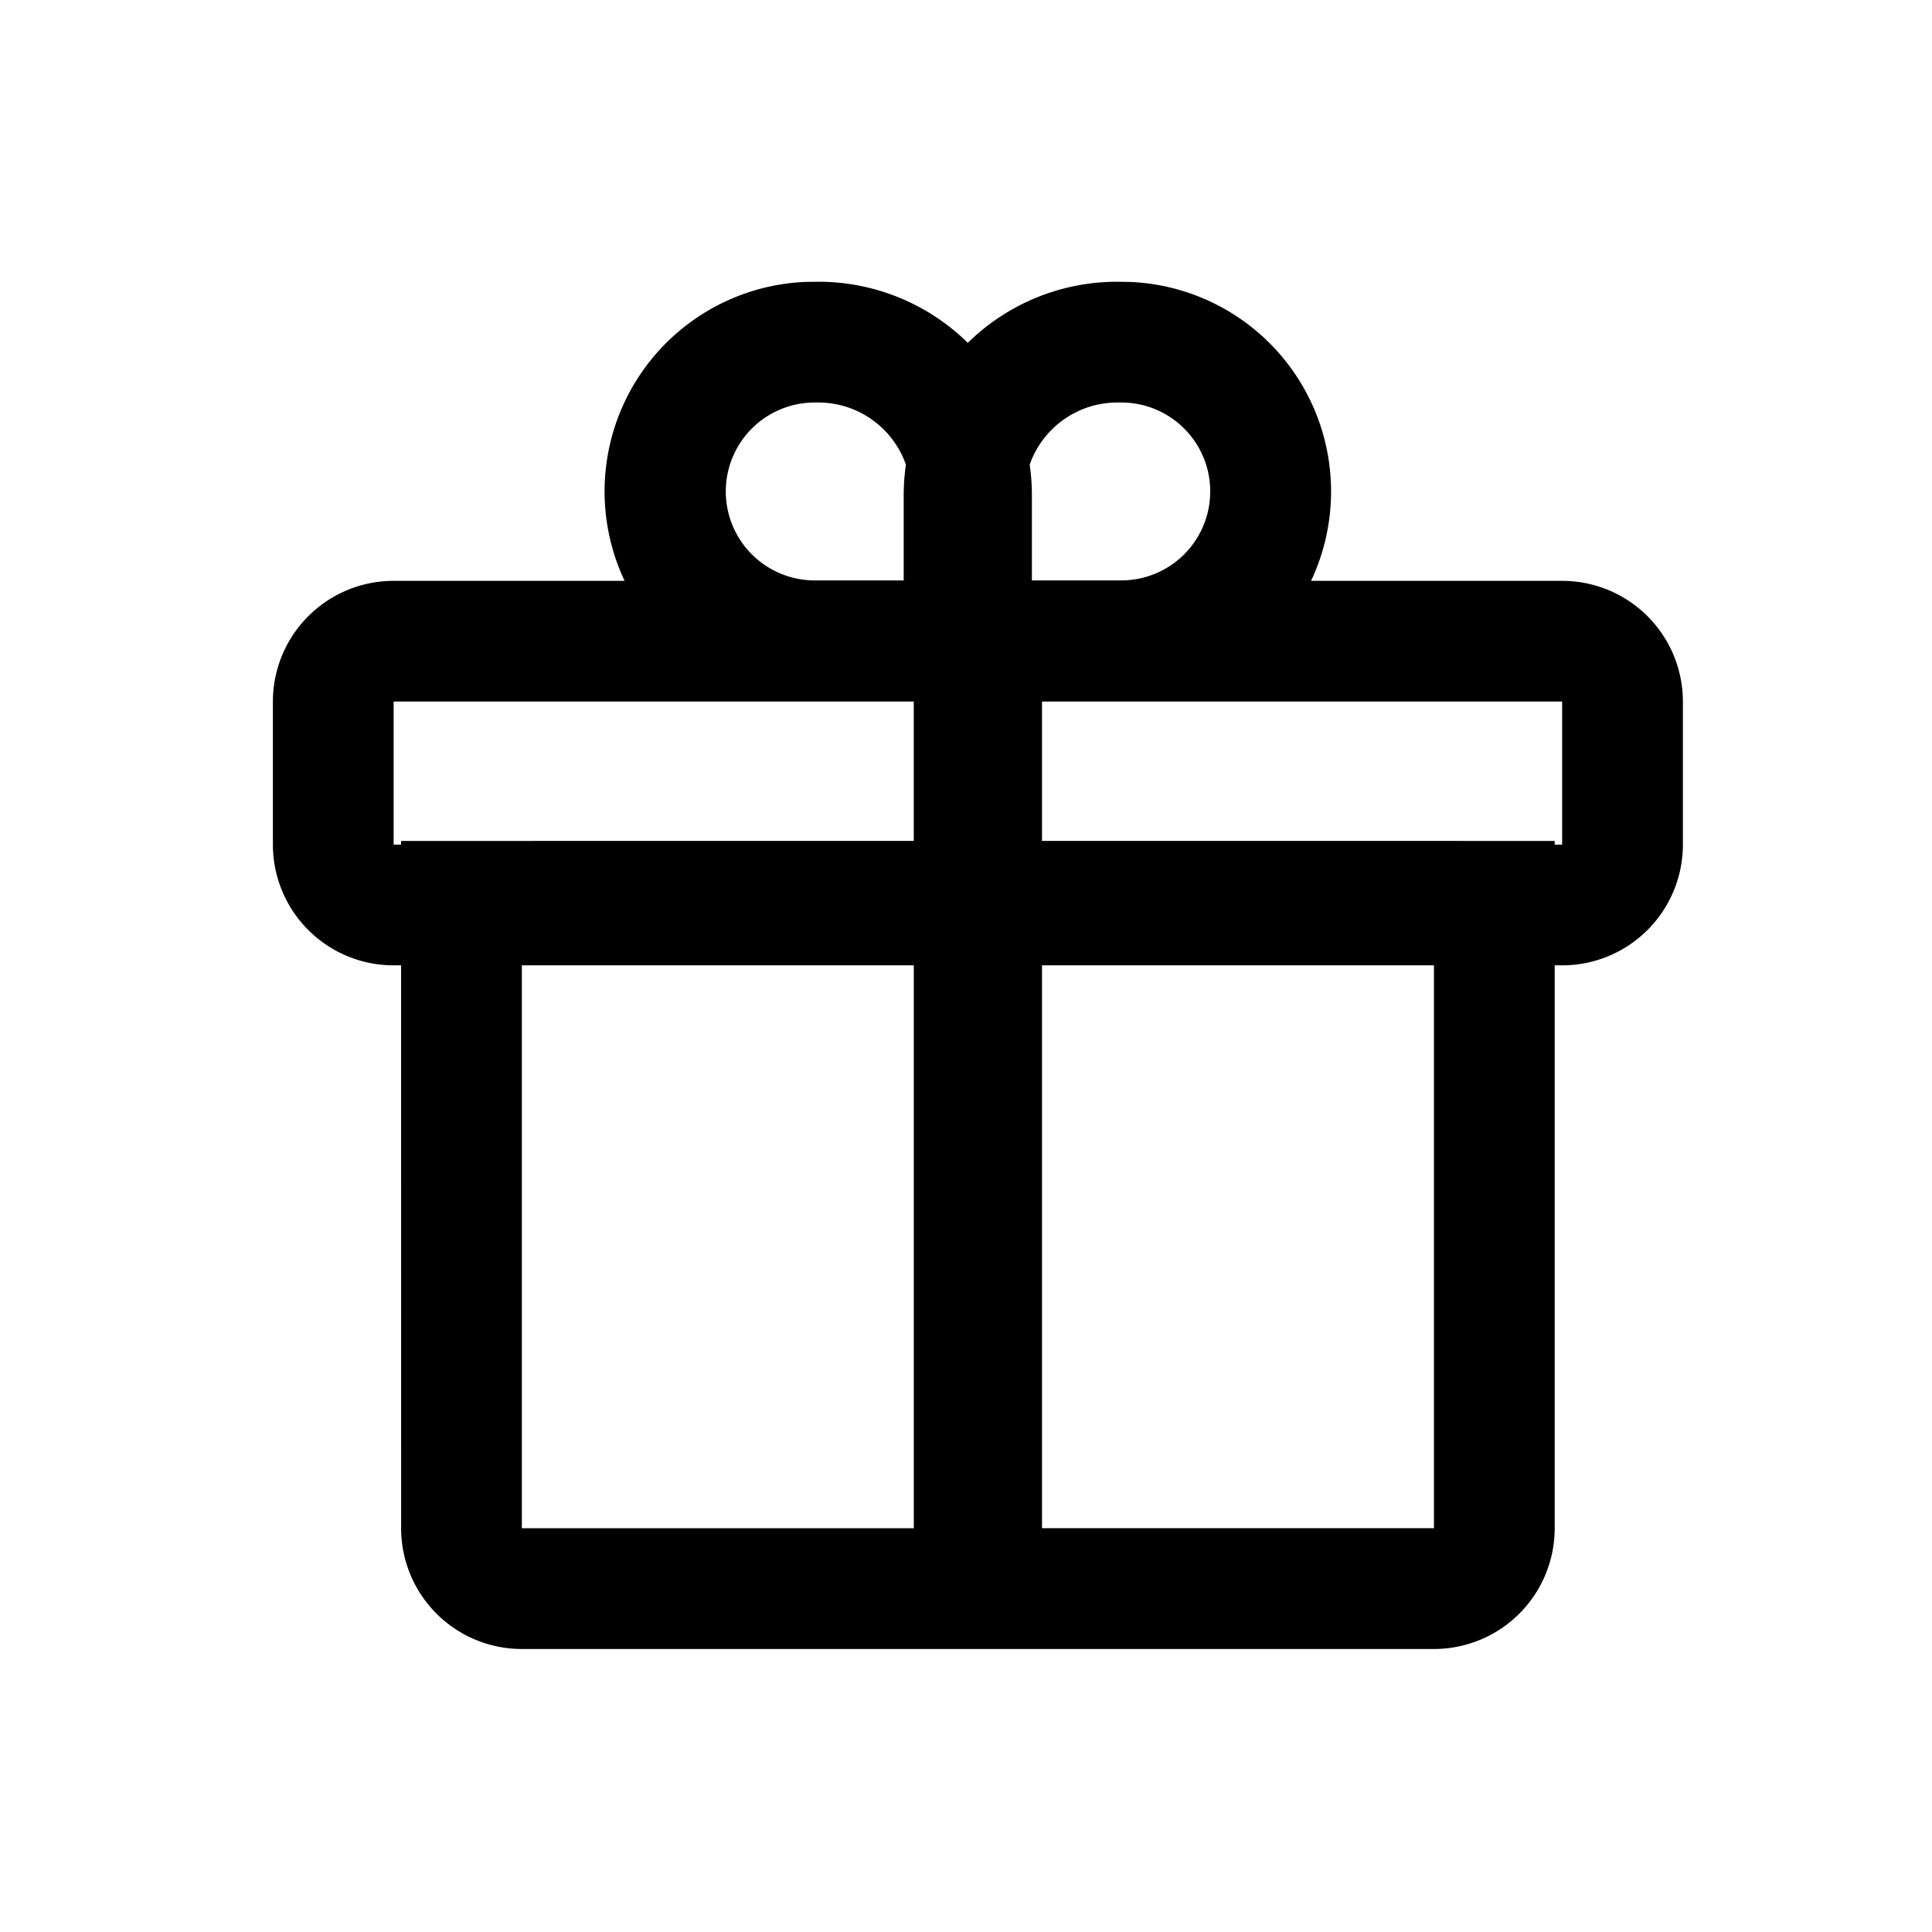 <?xml version="1.0" standalone="no"?><!DOCTYPE svg PUBLIC "-//W3C//DTD SVG 1.1//EN" "http://www.w3.org/Graphics/SVG/1.1/DTD/svg11.dtd"><svg class="icon" width="200px" height="200.00px" viewBox="0 0 1024 1024" version="1.1" xmlns="http://www.w3.org/2000/svg"><path d="M592.235 149.333l6.784 0.107a111.147 111.147 0 0 1 95.872 158.421h133.077a64 64 0 0 1 64 64v75.797a64 64 0 0 1-64 64h-3.947v298.347a64 64 0 0 1-64 64h-483.413a64 64 0 0 1-64-64l-0.021-298.347H208.64a64 64 0 0 1-64-64v-75.797a64 64 0 0 1 64-64h122.411a111.147 111.147 0 0 1 95.872-158.443L433.707 149.333a112.853 112.853 0 0 1 79.253 32.384A112.811 112.811 0 0 1 592.235 149.333z m-107.904 362.325h-207.744v298.347l207.744-0.021V511.659z m275.691 0h-207.744v298.325h207.744V511.68zM484.331 371.84H208.64v75.819h3.925v-1.941l271.744-0.021V371.84z m343.637 0H552.277v73.856l271.744 0.021v1.941h3.947v-75.797zM433.707 213.333h-2.091a47.147 47.147 0 0 0 0 94.293h47.36v-45.056c0-5.547 0.427-10.987 1.173-16.299A49.216 49.216 0 0 0 433.728 213.333z m160.597 0h-2.091a49.259 49.259 0 0 0-46.464 32.96c0.789 5.291 1.173 10.731 1.173 16.277v45.056h47.36a47.147 47.147 0 0 0 47.04-43.776l0.128-3.371c0-26.027-21.12-47.147-47.147-47.147z" /></svg>
